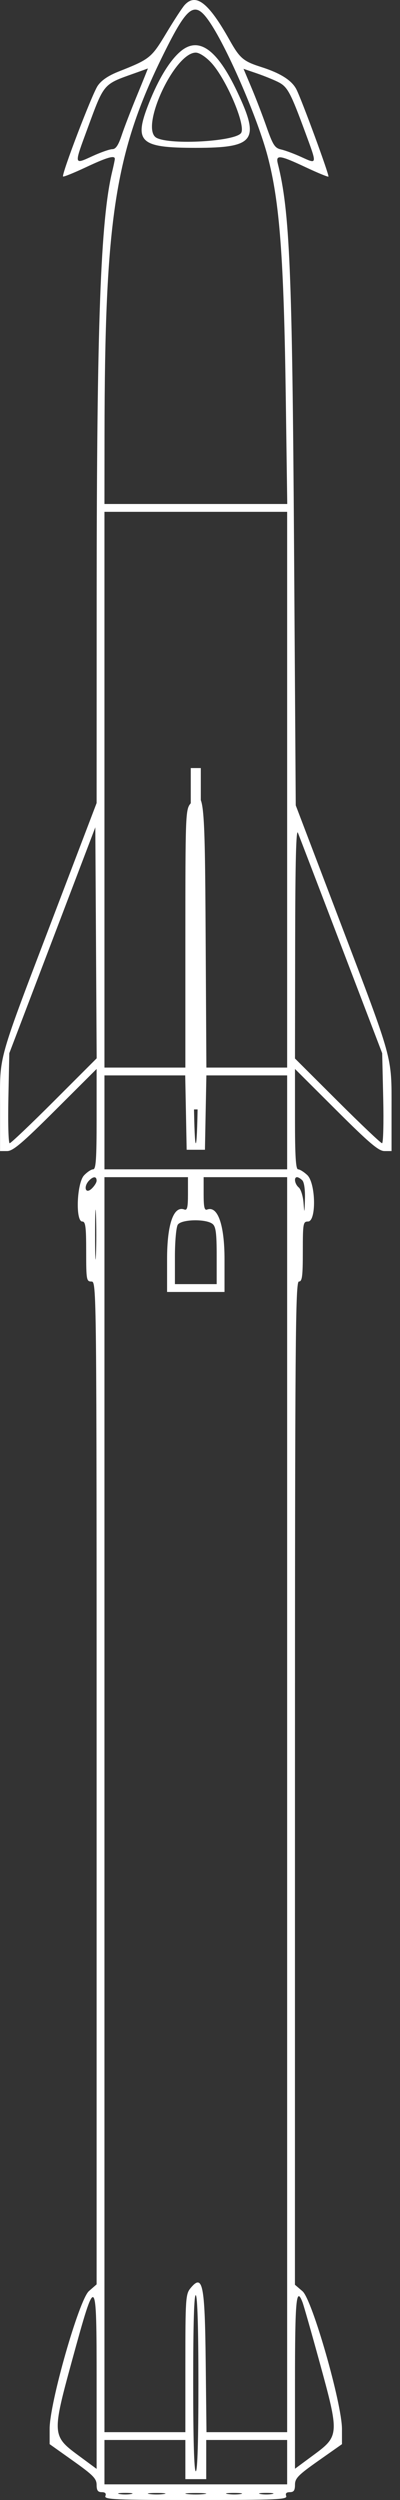 <svg width="24" height="150" viewBox="0 0 24 150" fill="none" xmlns="http://www.w3.org/2000/svg">
<rect x="0" y="0" width="24" height="150" fill="#333333" stroke="none"/>
<path fill-rule="evenodd" clip-rule="evenodd" d="M11.074 0.306C10.935 0.459 10.442 1.216 9.978 1.988C9.085 3.476 8.994 3.549 7.13 4.288C6.497 4.538 6.084 4.819 5.861 5.149C5.518 5.657 3.676 10.483 3.784 10.59C3.817 10.623 4.434 10.374 5.154 10.035C6.435 9.433 6.897 9.3 6.89 9.537C6.888 9.602 6.818 9.936 6.735 10.28C6.033 13.204 5.805 19.413 5.8 35.807L5.797 48.183L3.355 54.593C-0.222 63.986 0.003 63.194 0.003 66.387V69.064H0.432C0.776 69.064 1.345 68.581 3.329 66.6L5.797 64.137V67.148C5.797 69.545 5.755 70.16 5.59 70.16C5.475 70.16 5.229 70.323 5.042 70.523C4.608 70.984 4.521 73.291 4.936 73.291C5.131 73.291 5.171 73.596 5.171 75.091C5.171 76.787 5.189 76.892 5.484 76.892C5.796 76.892 5.797 76.996 5.797 106.977V137.062L5.336 137.465C4.745 137.981 2.978 144.171 2.978 145.726V146.649L4.388 147.652C5.587 148.505 5.797 148.719 5.797 149.093C5.797 149.424 5.872 149.53 6.105 149.53C6.315 149.53 6.385 149.605 6.323 149.765C6.244 149.971 6.91 150 11.748 150C16.586 150 17.252 149.971 17.173 149.765C17.111 149.605 17.181 149.53 17.391 149.53C17.626 149.53 17.699 149.424 17.699 149.083C17.699 148.698 17.894 148.498 19.108 147.643L20.518 146.65V145.747C20.518 144.215 18.733 137.974 18.152 137.476L17.696 137.085L17.698 106.989C17.699 80.341 17.726 76.892 17.934 76.892C18.129 76.892 18.169 76.587 18.169 75.091C18.169 73.396 18.187 73.291 18.482 73.291C18.989 73.291 18.949 70.985 18.433 70.501C18.233 70.314 17.986 70.16 17.884 70.16C17.748 70.16 17.699 69.366 17.699 67.148V64.137L20.167 66.6C22.151 68.581 22.72 69.064 23.064 69.064H23.493V66.514C23.493 63.312 23.619 63.767 20.395 55.288L17.745 48.322L17.643 32.801C17.535 16.245 17.383 12.661 16.67 9.822C16.53 9.265 16.769 9.296 18.342 10.035C19.062 10.374 19.676 10.626 19.706 10.597C19.773 10.53 18.097 5.967 17.781 5.356C17.502 4.817 16.819 4.385 15.663 4.018C14.598 3.678 14.385 3.496 13.767 2.392C12.51 0.15 11.749 -0.44 11.074 0.306ZM12.621 1.385C13.686 2.99 15.47 7.133 16.059 9.375C16.781 12.119 17.029 15.428 17.147 23.861L17.235 30.24H11.751H6.267L6.271 26.131C6.283 13.138 6.901 9.134 9.803 3.263C11.285 0.264 11.695 -0.009 12.621 1.385ZM10.837 3.08C10.19 3.623 9.51 4.737 8.933 6.195C8.011 8.526 8.375 8.871 11.748 8.871C15.291 8.871 15.616 8.426 14.223 5.486C13.022 2.951 11.92 2.168 10.837 3.08ZM12.658 3.745C13.555 4.694 14.761 7.511 14.469 7.975C14.147 8.484 10.254 8.714 9.399 8.274C8.355 7.736 10.457 3.157 11.748 3.157C11.955 3.157 12.334 3.402 12.658 3.745ZM8.231 5.702C7.867 6.584 7.446 7.676 7.297 8.128C7.103 8.714 6.944 8.95 6.743 8.95C6.588 8.95 6.061 9.133 5.571 9.357C4.419 9.885 4.43 9.941 5.25 7.712C6.254 4.982 6.179 5.07 8.06 4.401C8.495 4.246 8.86 4.114 8.872 4.108C8.883 4.102 8.595 4.819 8.231 5.702ZM16.713 4.934C17.254 5.214 17.438 5.559 18.311 7.931C19.04 9.913 19.048 9.862 18.064 9.414C17.648 9.224 17.111 9.024 16.87 8.97C16.489 8.884 16.377 8.711 15.993 7.619C15.752 6.93 15.342 5.863 15.082 5.248L14.611 4.129L15.425 4.408C15.872 4.563 16.452 4.799 16.713 4.934ZM17.229 47.382V64.055H14.806H12.383L12.339 56.233C12.292 47.629 12.245 47.221 11.425 48.221C11.134 48.576 11.122 48.909 11.122 56.323V64.055H8.694H6.267V47.382V30.71H11.748H17.229V47.382ZM11.905 58.663C11.905 65.18 11.851 68.595 11.748 68.595C11.645 68.595 11.591 65.147 11.591 58.566C11.591 51.92 11.644 48.571 11.748 48.635C11.85 48.697 11.905 52.211 11.905 58.663ZM3.256 66.047C1.856 67.448 0.652 68.595 0.579 68.595C0.506 68.595 0.472 67.379 0.503 65.894L0.558 63.194L3.139 56.416L5.719 49.638L5.76 56.569L5.8 63.5L3.256 66.047ZM20.481 56.775L22.931 63.194L22.993 65.894C23.027 67.379 22.995 68.595 22.923 68.595C22.851 68.595 21.646 67.451 20.245 66.052L17.699 63.511L17.709 56.542C17.716 51.75 17.767 49.696 17.875 49.965C17.96 50.181 19.134 53.245 20.481 56.775ZM11.157 66.756L11.2 68.986H11.748H12.296L12.339 66.756L12.383 64.524H14.806H17.229V67.342V70.16H11.748H6.267V67.342V64.524H8.69H11.113L11.157 66.756ZM5.797 70.84C5.797 70.956 5.656 71.178 5.484 71.334C5.114 71.669 4.995 71.181 5.359 70.818C5.607 70.57 5.797 70.579 5.797 70.84ZM11.278 71.642C11.278 72.445 11.233 72.638 11.06 72.571C10.418 72.325 10.025 73.45 10.025 75.537V77.518H11.748H13.471V75.55C13.471 73.491 13.064 72.331 12.428 72.574C12.265 72.637 12.218 72.426 12.218 71.642V70.63H14.723H17.229V108.28V145.93H14.809H12.389L12.342 141.709C12.291 137.023 12.162 136.4 11.425 137.298C11.142 137.643 11.122 137.945 11.122 141.799V145.93H8.694H6.267V108.28V70.63H8.773H11.278V71.642ZM18.137 70.818C18.25 70.93 18.314 71.388 18.297 71.953C18.271 72.821 18.264 72.838 18.211 72.168C18.179 71.766 18.05 71.353 17.926 71.249C17.684 71.049 17.615 70.63 17.824 70.63C17.893 70.63 18.034 70.714 18.137 70.818ZM5.757 75.287C5.728 75.954 5.704 75.408 5.704 74.074C5.704 72.74 5.728 72.193 5.757 72.861C5.786 73.528 5.786 74.62 5.757 75.287ZM12.757 73.44C12.951 73.6 13.001 73.994 13.001 75.346V77.048H11.748H10.495V75.403C10.495 74.492 10.571 73.635 10.665 73.485C10.872 73.153 12.373 73.121 12.757 73.44ZM11.905 143.043C11.905 146.429 11.85 148.278 11.748 148.278C11.647 148.278 11.591 146.396 11.591 142.946C11.591 139.431 11.645 137.647 11.748 137.711C11.848 137.772 11.905 139.722 11.905 143.043ZM5.797 142.962V148.134L4.662 147.295C3.134 146.167 3.124 146.009 4.307 141.686C5.772 136.334 5.797 136.355 5.797 142.962ZM18.153 138.142C18.227 138.335 18.687 139.952 19.176 141.735C20.362 146.055 20.356 146.16 18.835 147.285L17.699 148.125V142.957C17.699 137.963 17.776 137.145 18.153 138.142ZM11.122 147.573V148.748H11.748H12.374V147.573V146.399H14.802H17.229V147.73V149.061H11.748H6.267V147.73V146.399H8.694H11.122V147.573ZM7.872 149.641C7.678 149.678 7.361 149.678 7.168 149.641C6.974 149.604 7.132 149.573 7.52 149.573C7.908 149.573 8.066 149.604 7.872 149.641ZM9.83 149.642C9.593 149.678 9.205 149.678 8.969 149.642C8.731 149.607 8.925 149.577 9.399 149.577C9.873 149.577 10.067 149.607 9.83 149.642ZM12.257 149.644C11.977 149.678 11.519 149.678 11.239 149.644C10.959 149.609 11.188 149.58 11.748 149.58C12.308 149.58 12.537 149.609 12.257 149.644ZM14.452 149.641C14.259 149.677 13.907 149.679 13.669 149.642C13.431 149.607 13.588 149.576 14.019 149.575C14.45 149.574 14.644 149.604 14.452 149.641ZM16.329 149.641C16.135 149.678 15.818 149.678 15.624 149.641C15.43 149.604 15.589 149.573 15.976 149.573C16.364 149.573 16.523 149.604 16.329 149.641Z" fill="white"/>
<rect x="11.446" y="46.084" width="0.602" height="20.482" fill="white"/>
</svg>
